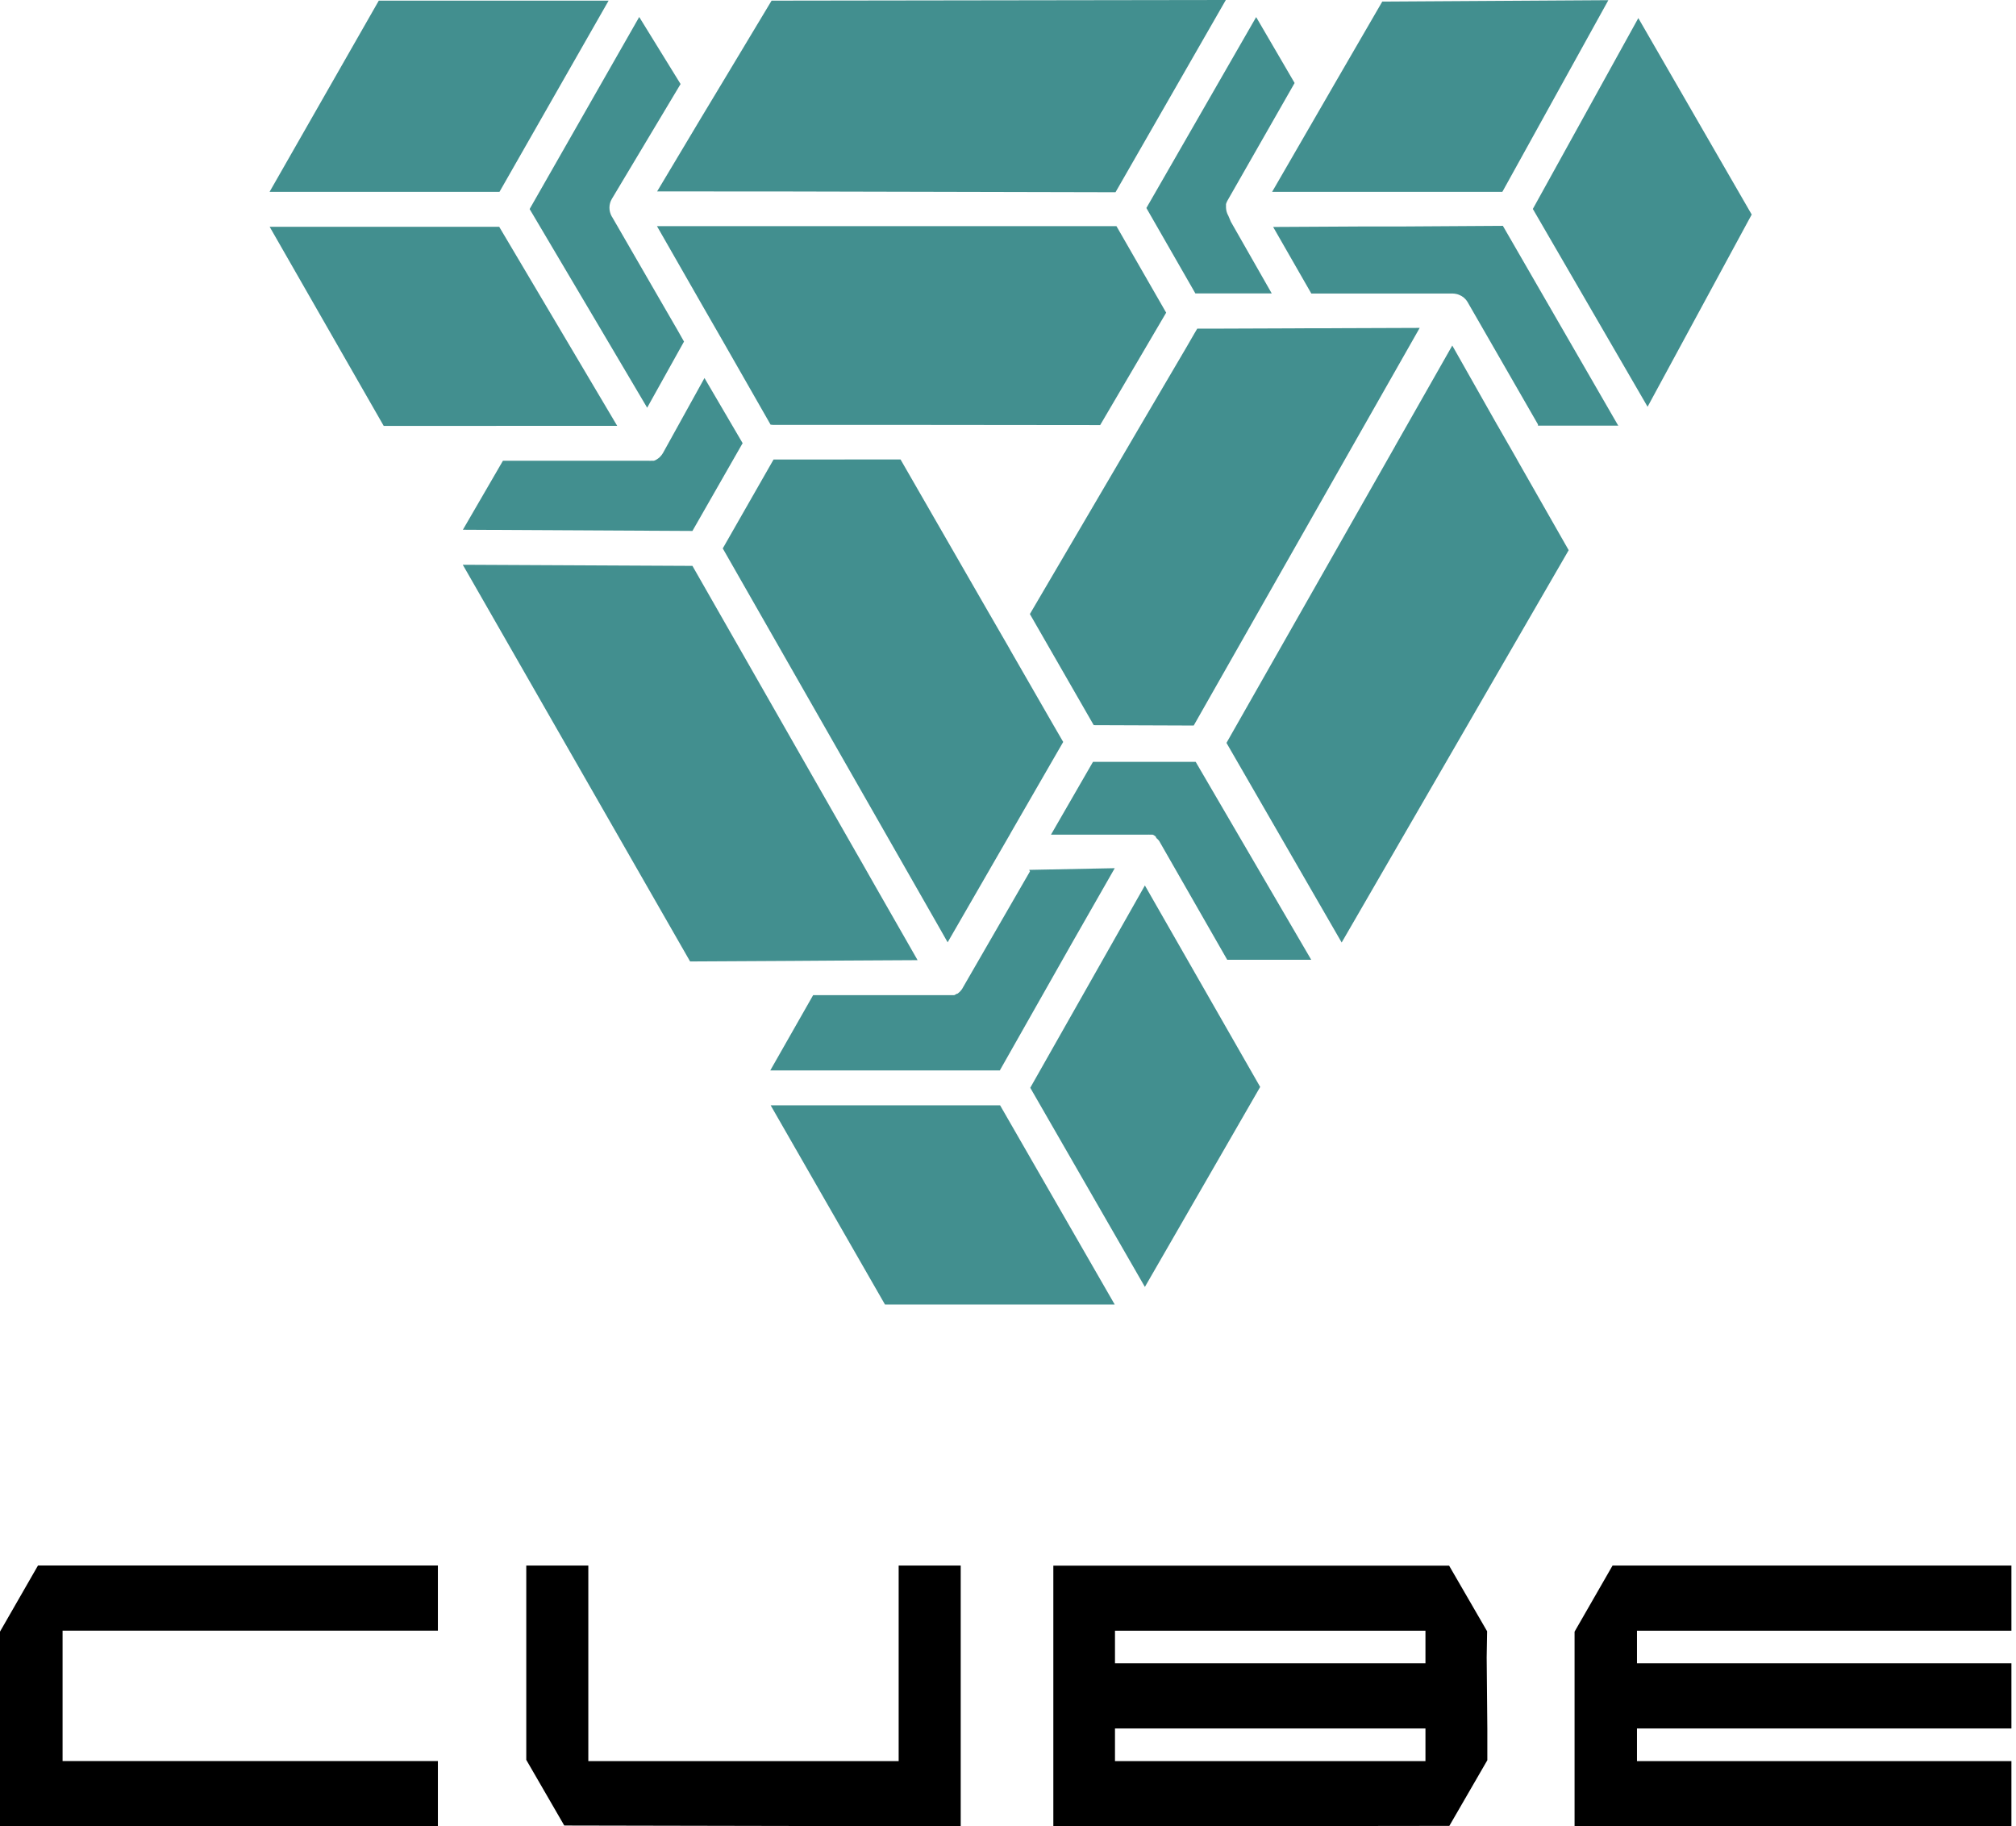 <svg width="276" height="250" viewBox="0 0 276 250" fill="none" xmlns="http://www.w3.org/2000/svg">
<path d="M8.567 241.054V223.208H59.95V214.286H12.368H5.202L0 223.339V226.183V249.976H59.95V241.054H8.567Z" fill="black"/>
<path d="M123.031 214.292V241.06H80.544V214.292H72.049V240.893L77.251 249.881L128.054 249.982H131.526V214.292H123.031Z" fill="black"/>
<path d="M203.533 226.861L203.593 223.292L198.391 214.31H144.206V250L198.421 249.929L203.623 240.941V236.616L203.533 226.861ZM195.152 241.06H152.647V236.598H195.152V241.06ZM195.152 227.676H152.647V223.214H195.152V227.676Z" fill="black"/>
<path d="M224.109 241.06V236.598H275.373V227.676H224.109V223.214H275.373V214.292H220.769L215.566 223.345V249.982H275.373V241.06H224.109Z" fill="black"/>
<path d="M152.613 178.571H121.162L105.507 151.299H136.919L152.613 178.571Z" fill="#428F8F"/>
<path d="M152.613 118.839L146.772 129.063L136.881 146.52H105.456L111.321 136.219H130.095C130.154 136.225 130.214 136.225 130.274 136.219H130.644C130.772 136.159 130.896 136.091 131.015 136.015H131.092L131.411 135.746L131.552 135.58L131.641 135.478L131.782 135.261L131.858 135.12L141.009 119.273L140.894 119.069L152.613 118.839Z" fill="#428F8F"/>
<path d="M172.524 148.782L156.741 176.156L141.047 148.897L156.741 121.203L172.524 148.782Z" fill="#428F8F"/>
<path d="M168.511 30.352L174.108 40.167H163.655L156.945 28.473L171.974 2.339L177.239 11.361L168.051 27.451C167.996 27.541 167.949 27.635 167.91 27.732C167.91 27.732 167.91 27.847 167.846 27.898V28.435C167.862 28.822 167.971 29.199 168.166 29.534L168.511 30.352Z" fill="#428F8F"/>
<path d="M239.822 29.355L225.56 55.681L225.521 55.605L209.853 28.601L224.294 2.479L232.052 15.917L239.809 29.355H239.822Z" fill="#428F8F"/>
<path d="M220.192 0.026L205.763 26.109L205.674 26.262H174.159L181.75 13.138L182.76 11.387L189.239 0.217L220.192 0.026Z" fill="#428F8F"/>
<path d="M221.559 58.263H210.556V58.097L200.894 41.304L200.741 41.087C200.661 40.984 200.572 40.89 200.472 40.806L200.409 40.742L200.102 40.525L199.757 40.358C199.638 40.307 199.514 40.268 199.386 40.243C199.219 40.203 199.047 40.182 198.875 40.179H179.526L174.3 31.067H174.427L185.929 31.004H191.36L205.75 30.914L205.84 31.067L221.47 58.135L221.559 58.263Z" fill="#428F8F"/>
<path d="M179.514 131.376H168.012L158.811 115.312L158.734 115.171L158.645 115.043L158.542 114.928L158.427 114.813L158.312 114.711L158.21 114.494L157.955 114.315L157.801 114.251H157.379C157.316 114.239 157.251 114.239 157.188 114.251H143.884L149.635 104.283H163.693L179.514 131.376Z" fill="#428F8F"/>
<path d="M214.76 75.311L183.68 129.012L167.91 101.688L190.99 61.087V61.074L191.092 60.895L198.824 47.298L204.958 58.135L205.022 58.237L206.543 60.895L206.607 60.998L207.693 62.902L207.744 63.004L207.795 63.094L214.76 75.311Z" fill="#428F8F"/>
<path d="M163.425 99.311L149.737 99.26L140.996 84.052L154.53 60.985L154.581 60.895L156.153 58.212L162.402 47.579L163.488 45.7L163.91 44.985H166.402L176.869 44.946L178.977 44.934H181.355L183.821 44.921L194.364 44.883L163.425 99.311Z" fill="#428F8F"/>
<path d="M145.558 101.561L144.139 104.014L138.376 114.008L138.273 114.2L135.628 118.775L135.513 118.979L129.737 128.986L128.51 126.826L98.95 75.068L105.902 62.902L123.283 62.889L123.308 62.927L135.462 84.04L135.628 84.321L138.21 88.794L138.363 89.075L144.216 99.248L145.558 101.561Z" fill="#428F8F"/>
<path d="M101.672 60.666L101.557 60.857L94.797 72.678L63.372 72.512L68.854 63.068H88.854C88.948 63.081 89.042 63.081 89.136 63.068H89.519L89.749 62.979L90.005 62.825L90.247 62.646L90.362 62.531C90.516 62.378 90.649 62.207 90.759 62.02L96.369 51.886L96.446 51.745L101.672 60.666Z" fill="#428F8F"/>
<path d="M125.622 131.427L114.044 131.491L108.523 131.529L94.478 131.606L63.359 77.305L94.797 77.458L117.085 116.487L117.967 118.021L119.833 121.305L125.622 131.427Z" fill="#428F8F"/>
<path d="M84.496 58.288L52.534 58.301L36.917 31.042H68.343L84.496 58.288Z" fill="#428F8F"/>
<path d="M159.654 42.799L150.619 58.186L126.069 58.161H105.724V58.135H105.506L105.443 58.033L99.104 46.94L98.209 45.381L96.305 42.071L89.941 30.953H152.843L152.919 31.08L159.654 42.799Z" fill="#428F8F"/>
<path d="M167.821 0L152.792 26.186L152.715 26.314L107.82 26.211H102.209L91.947 26.198H89.966L95.986 16.128L98.759 11.527L105.634 0.089L167.821 0Z" fill="#428F8F"/>
<path d="M93.647 46.761L93.583 46.863L88.599 55.809L82.375 45.279L72.509 28.614L87.512 2.326L93.174 11.502L83.768 27.221C83.553 27.581 83.439 27.991 83.436 28.41C83.434 28.829 83.54 29.243 83.742 29.611L83.832 29.751L90.004 40.435L92.765 45.202L93.647 46.761Z" fill="#428F8F"/>
<path d="M83.321 0.09L68.381 26.262H36.905L51.857 0.09H83.321Z" fill="#428F8F"/>
</svg>

